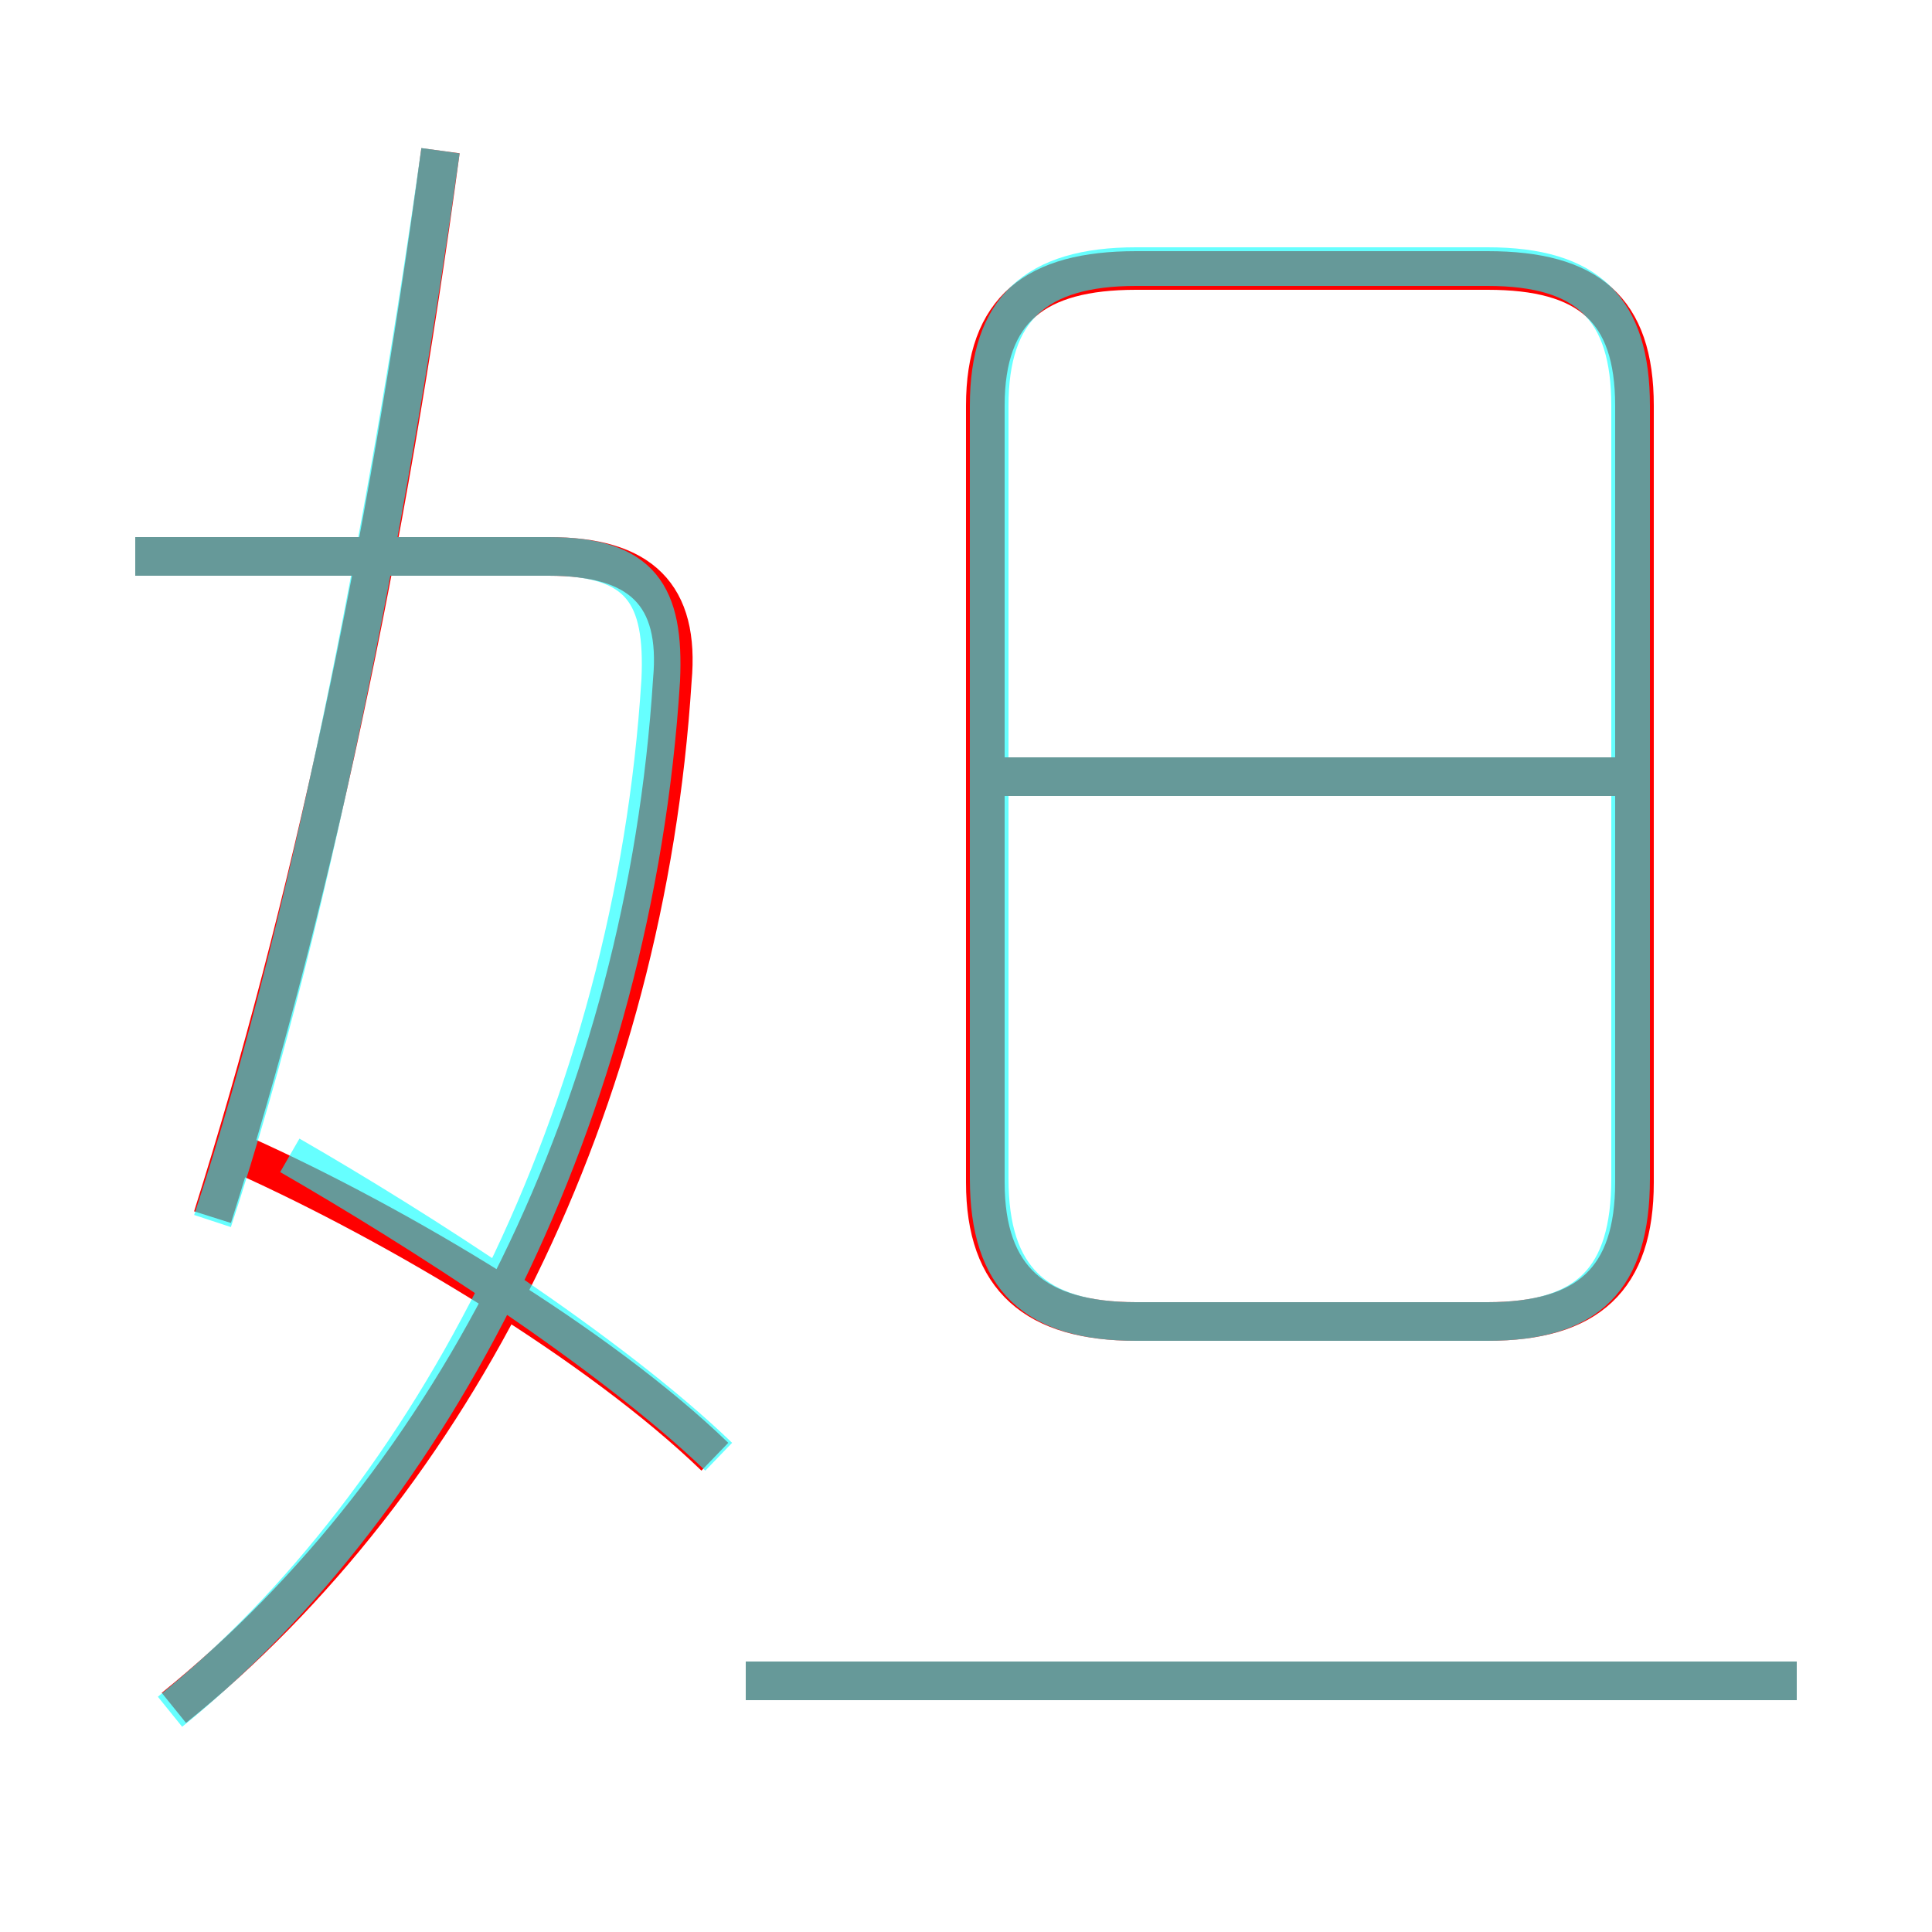 <?xml version='1.0' encoding='utf8'?>
<svg viewBox="0.0 -6.0 50.0 50.0" version="1.1" xmlns="http://www.w3.org/2000/svg">
<rect x="0.0" y="-6.0" width="50.0" height="50.0" fill="#333333" stroke="none"/>
<rect x="-1000" y="-1000" width="2000" height="2000" stroke="white" fill="white"/>
<g style="fill:none;stroke:rgba(255, 0, 0, 1);  stroke-width:1"><path d="M 29.4 -9.8 L 38.5 -9.8 C 41.1 -9.8 42.3 -10.9 42.3 -13.4 L 42.3 -33.5 C 42.3 -36.0 41.1 -37.0 38.5 -37.0 L 29.4 -37.0 C 26.8 -37.0 25.5 -36.0 25.5 -33.5 L 25.5 -13.4 C 25.5 -10.9 26.8 -9.8 29.4 -9.8 Z M 18.5 -6.3 C 15.5 -9.2 10.3 -12.3 6.3 -14.1 M 4.5 0.2 C 11.8 -5.7 16.7 -15.4 17.4 -26.4 C 17.6 -28.6 16.6 -29.6 14.2 -29.6 L 3.5 -29.6 M 46.5 -0.5 L 19.3 -0.5 M 5.5 -12.5 C 8.0 -20.4 10.0 -29.7 11.4 -40.1 M 42.1 -23.9 L 25.7 -23.9" transform="translate(0.0 38.0)" />
</g>
<g style="fill:none;stroke:rgba(0, 255, 255, 0.6);  stroke-width:1">
<path d="M 4.4 0.3 C 11.2 -5.2 16.4 -15.2 17.1 -26.4 C 17.2 -28.6 16.6 -29.6 14.2 -29.6 L 3.5 -29.6 M 18.6 -6.3 C 15.8 -9.0 10.8 -12.2 7.5 -14.1 M 46.5 -0.5 L 19.3 -0.5 M 5.5 -12.4 C 8.2 -20.6 10.2 -31.6 11.4 -40.1 M 29.4 -9.8 L 38.5 -9.8 C 41.1 -9.8 42.2 -10.9 42.2 -13.5 L 42.2 -33.5 C 42.2 -36.0 41.1 -37.1 38.5 -37.1 L 29.4 -37.1 C 26.8 -37.1 25.6 -36.0 25.6 -33.5 L 25.6 -13.5 C 25.6 -10.9 26.8 -9.8 29.4 -9.8 Z M 41.9 -23.9 L 26.1 -23.9" transform="translate(0.0 38.0)" />
</g>
</svg>